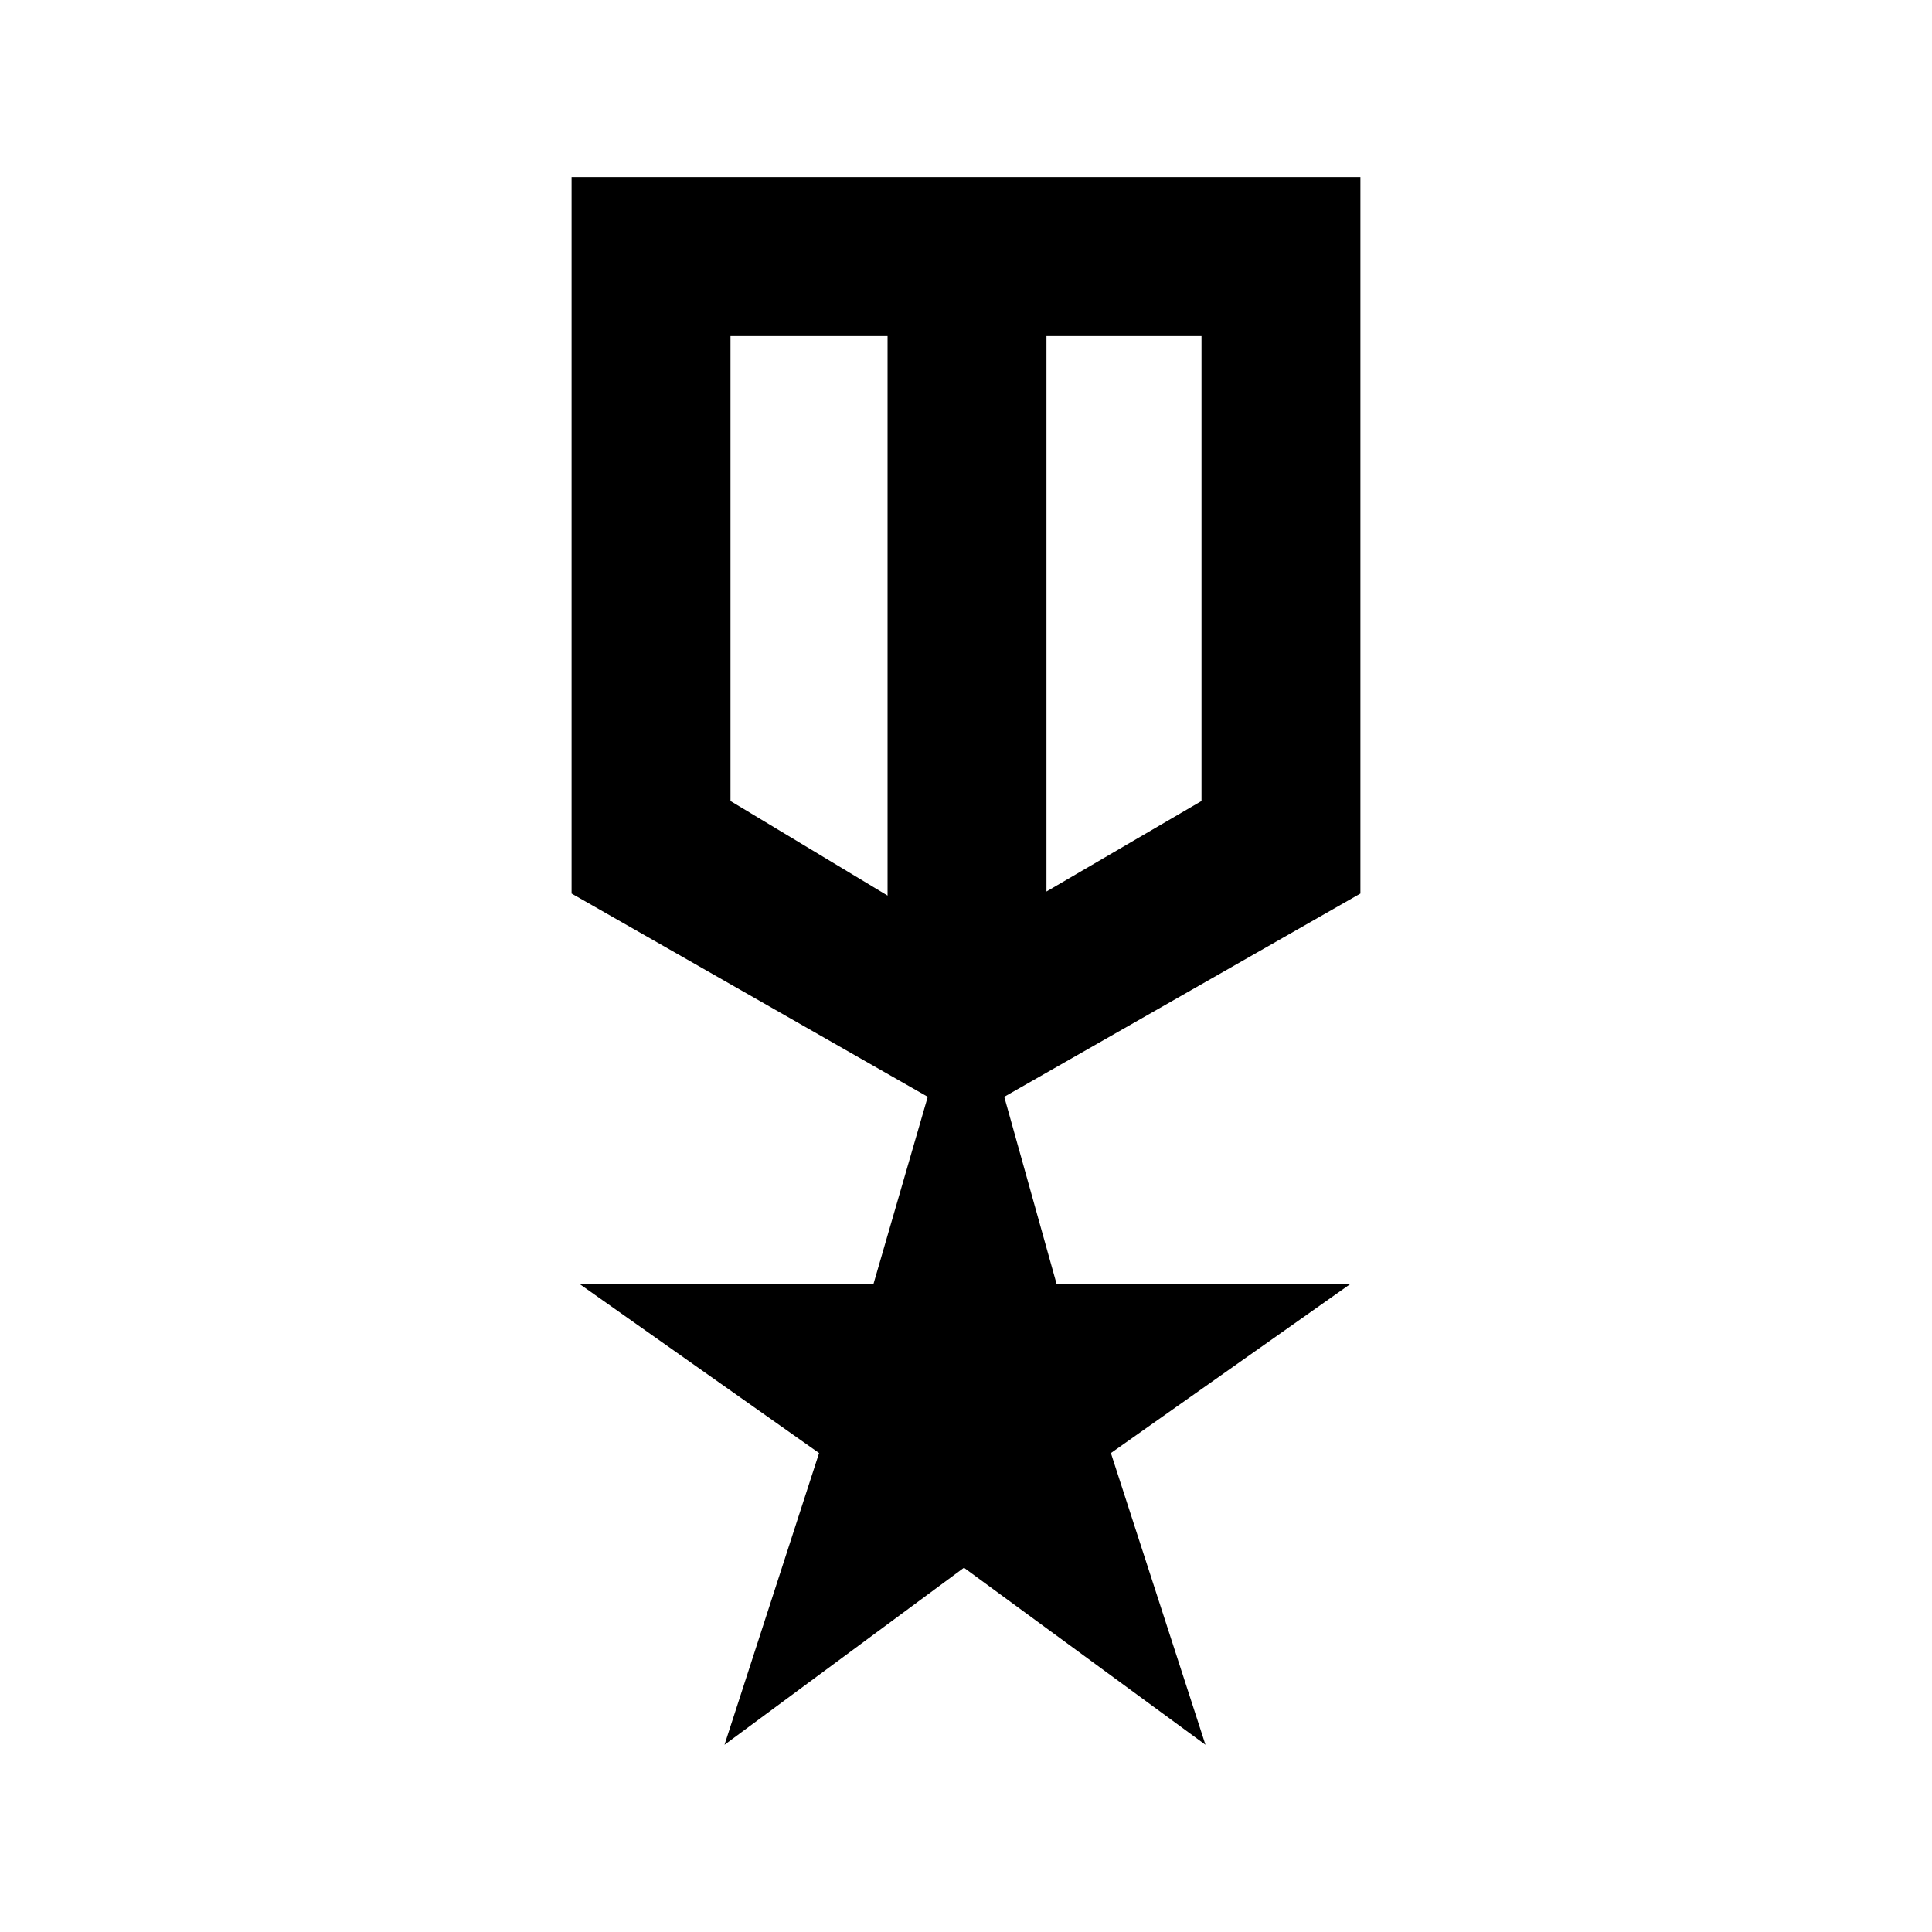 <svg xmlns="http://www.w3.org/2000/svg" height="20" width="20"><path d="m7.5 18.062.979-3.02L6 13.292h3.042l.562-1.938L5.917 9.25V1.833h8.166V9.25l-3.687 2.104.542 1.938h3.041l-2.479 1.75.979 3.02-2.5-1.833Zm.062-14.583v4.813l1.626.979V3.479Zm4.876 0h-1.605v5.75l1.605-.937Zm-2.417 3.125Zm-.833-.25Zm1.645-.021Z"/></svg>